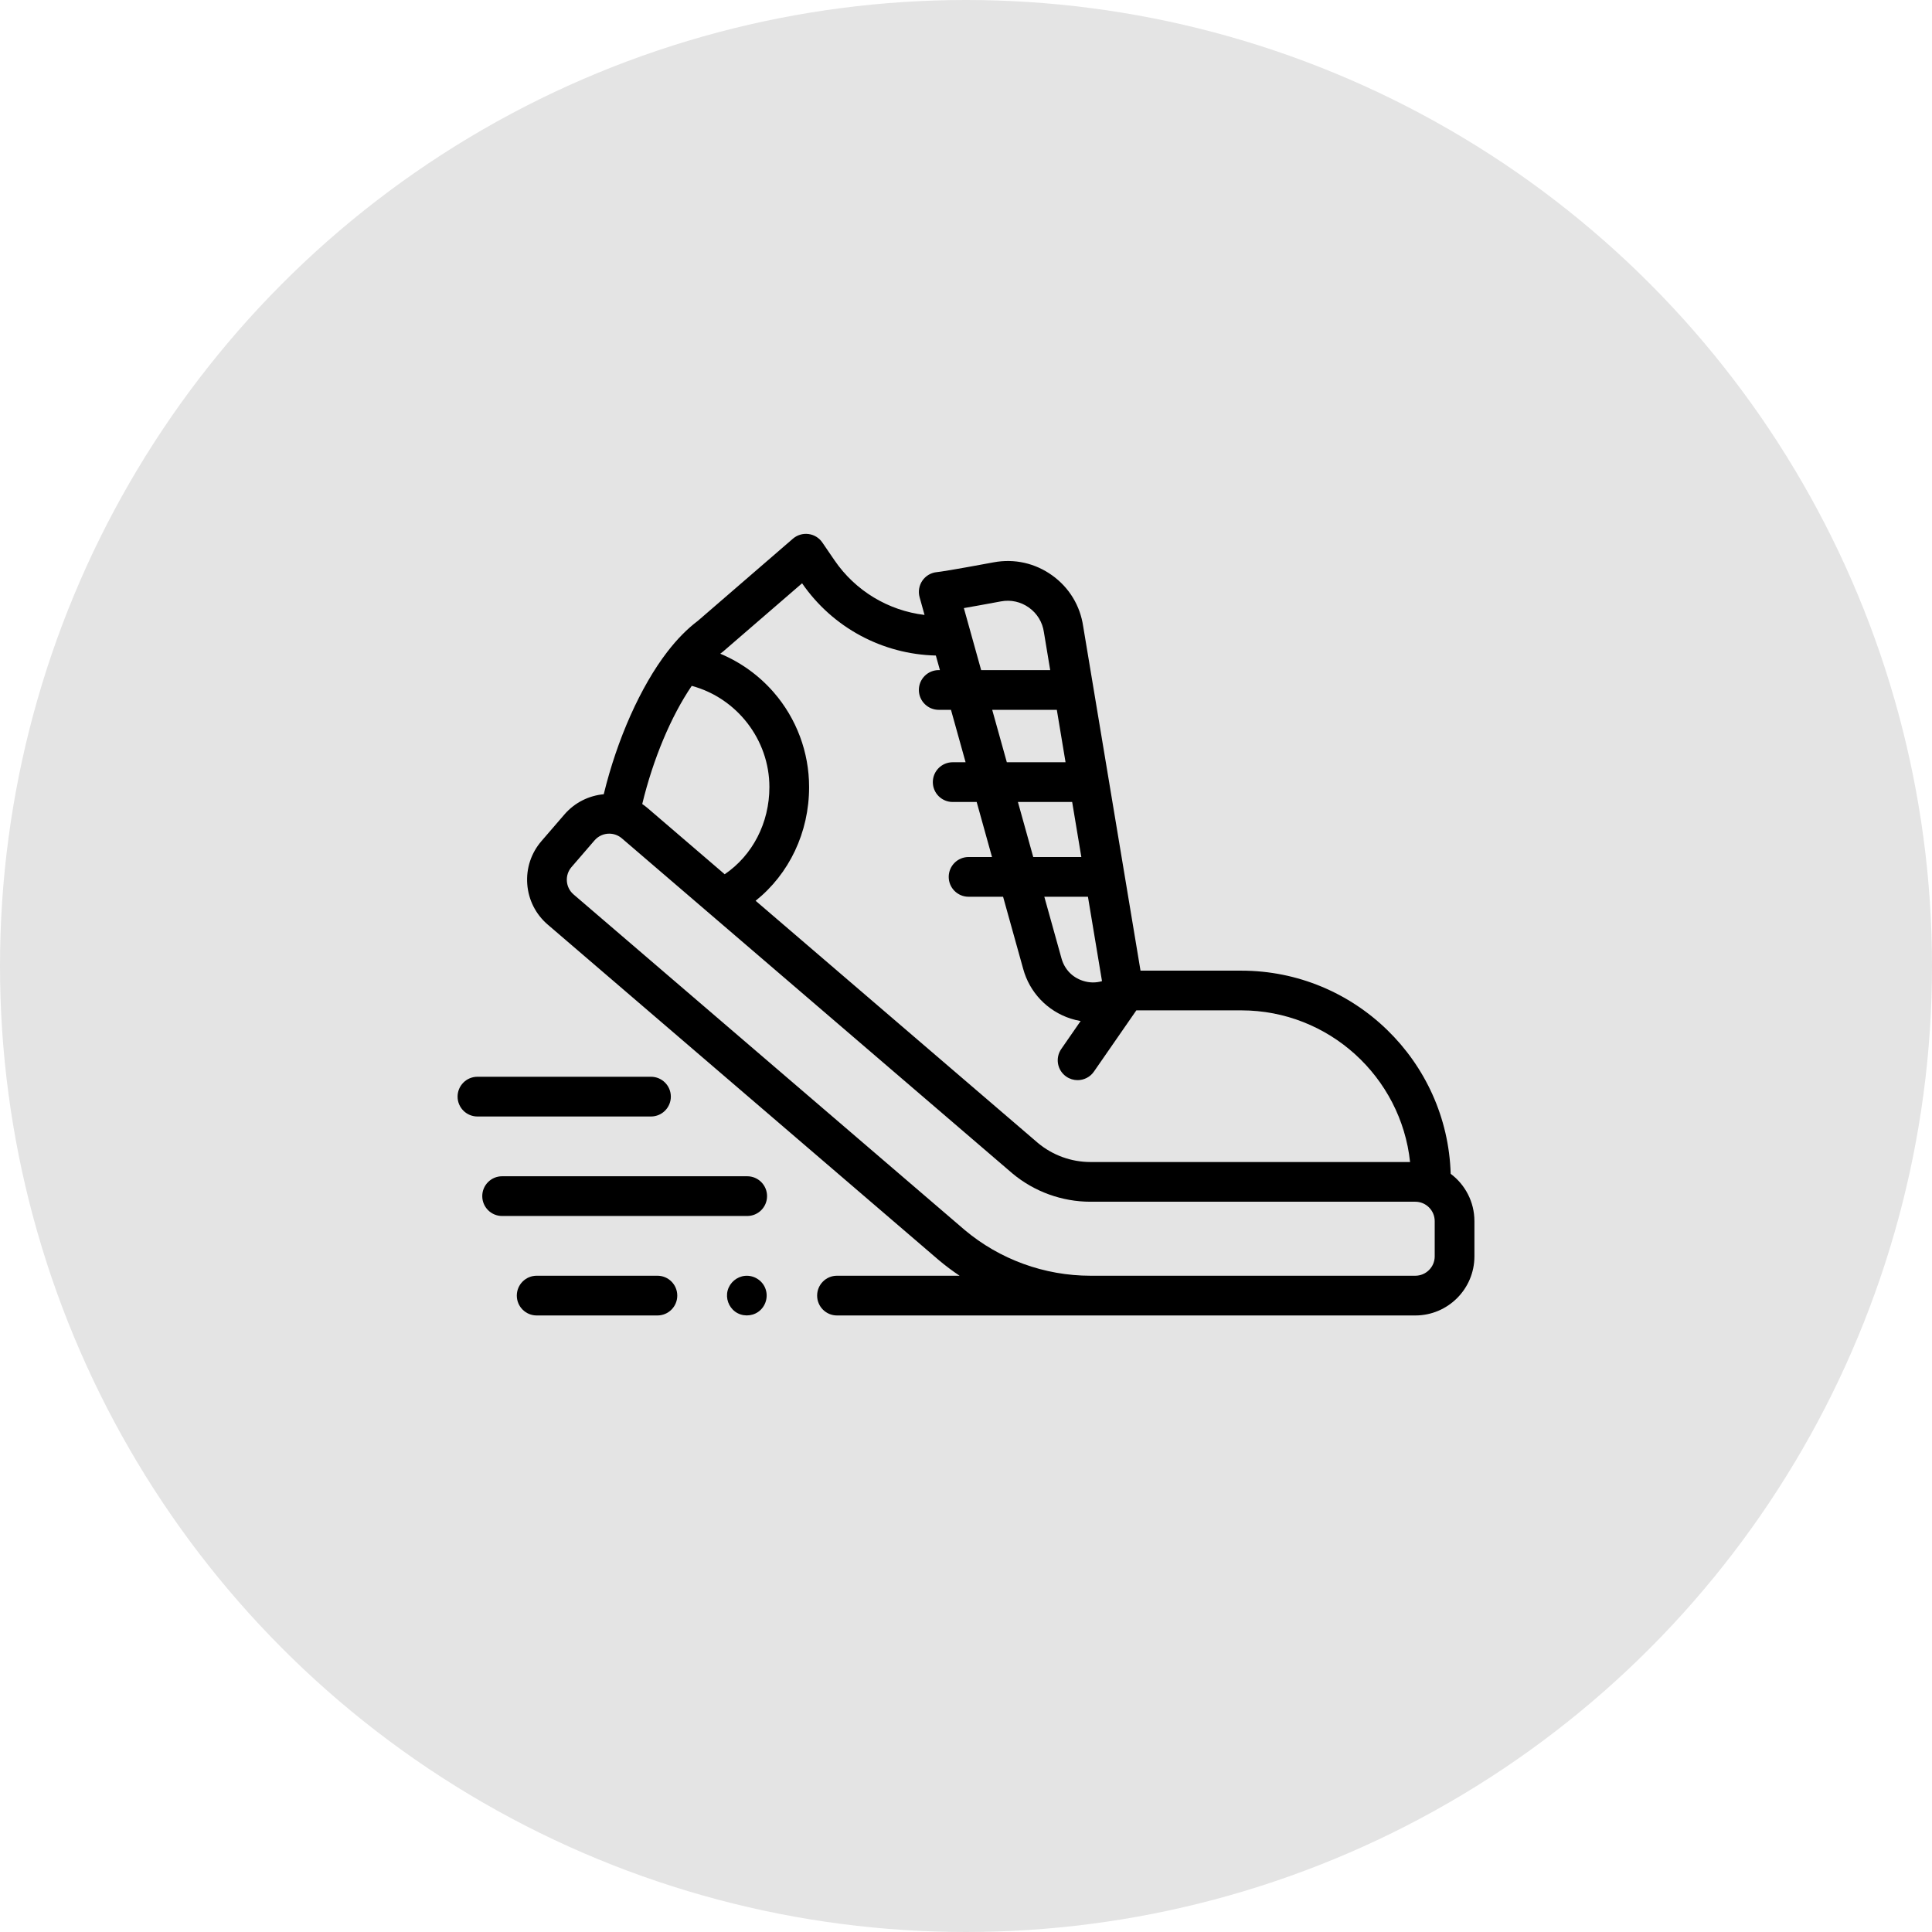 <svg width="76" height="76" viewBox="0 0 76 76" fill="none" xmlns="http://www.w3.org/2000/svg">
<circle cx="38" cy="38" r="38" fill="#E4E4E4"/>
<path d="M25.861 50.184H21.112C20.68 50.184 20.33 50.534 20.33 50.966C20.33 51.397 20.68 51.747 21.112 51.747H25.861C26.293 51.747 26.642 51.397 26.642 50.966C26.642 50.534 26.293 50.184 25.861 50.184Z" fill="black"/>
<path d="M30.1 50.667C29.972 50.355 29.645 50.158 29.309 50.188C28.986 50.217 28.709 50.451 28.624 50.764C28.541 51.074 28.663 51.413 28.924 51.601C29.188 51.791 29.556 51.793 29.823 51.608C30.122 51.402 30.24 51.003 30.1 50.667V50.667Z" fill="black"/>
<path d="M29.393 46.271H19.752C19.32 46.271 18.971 46.621 18.971 47.052C18.971 47.484 19.32 47.834 19.752 47.834H29.393C29.825 47.834 30.174 47.484 30.174 47.052C30.174 46.621 29.825 46.271 29.393 46.271Z" fill="black"/>
<path d="M26.389 43.139C26.389 42.707 26.04 42.357 25.608 42.357H18.781C18.35 42.357 18 42.707 18 43.139C18 43.57 18.35 43.92 18.781 43.92H25.608C26.04 43.92 26.389 43.57 26.389 43.139Z" fill="black"/>
<path d="M57.066 46.174C56.934 41.745 53.29 38.183 48.829 38.183H44.865L42.61 24.641C42.492 23.827 42.059 23.114 41.39 22.634C40.719 22.152 39.902 21.969 39.09 22.12C37.433 22.428 36.977 22.494 36.853 22.506C36.623 22.528 36.414 22.651 36.283 22.842C36.153 23.032 36.113 23.271 36.175 23.494L36.369 24.19C34.95 24.02 33.651 23.248 32.826 22.039L32.348 21.34C32.223 21.157 32.025 21.035 31.804 21.007C31.583 20.978 31.361 21.045 31.192 21.19L27.456 24.419C27.038 24.733 26.633 25.143 26.254 25.637C26.254 25.637 26.253 25.637 26.253 25.637C25.194 27.014 24.277 29.076 23.75 31.243C23.171 31.297 22.612 31.565 22.204 32.038L21.3 33.086C20.893 33.557 20.695 34.159 20.741 34.779C20.788 35.4 21.073 35.965 21.546 36.371L36.934 49.573C37.195 49.792 37.467 49.996 37.748 50.184H32.925C32.493 50.184 32.144 50.534 32.144 50.966C32.144 51.397 32.493 51.747 32.925 51.747H55.674C56.957 51.747 58 50.704 58 49.421V48.037C58 47.276 57.633 46.599 57.066 46.174V46.174ZM41.916 29.985H39.606L39.031 27.923H41.573L41.916 29.985ZM42.176 31.548L42.537 33.713H40.645L40.042 31.548H42.176ZM42.797 35.276L43.35 38.596C43.109 38.667 42.85 38.664 42.598 38.582C42.178 38.446 41.87 38.123 41.754 37.691L41.081 35.276H42.797ZM39.375 23.657C39.765 23.584 40.157 23.672 40.479 23.903C40.801 24.134 41.009 24.478 41.065 24.871C41.066 24.877 41.066 24.883 41.068 24.889L41.312 26.36H38.596L37.916 23.921C38.256 23.862 38.724 23.778 39.375 23.657V23.657ZM28.457 25.619L31.552 22.945C32.757 24.693 34.721 25.739 36.814 25.787L36.974 26.36H36.928C36.496 26.36 36.146 26.71 36.146 27.141C36.146 27.573 36.496 27.923 36.928 27.923H37.409L37.984 29.985H37.476C37.045 29.985 36.695 30.335 36.695 30.767C36.695 31.198 37.045 31.548 37.476 31.548H38.42L39.023 33.713H38.101C37.67 33.713 37.32 34.063 37.32 34.495C37.32 34.926 37.67 35.276 38.101 35.276H39.459L40.247 38.104C40.498 39.037 41.198 39.771 42.117 40.069C42.247 40.11 42.377 40.143 42.509 40.165L41.748 41.264C41.502 41.619 41.59 42.106 41.945 42.351C42.081 42.445 42.236 42.49 42.389 42.49C42.637 42.49 42.88 42.373 43.032 42.154L44.701 39.745H48.829C52.271 39.745 55.112 42.362 55.469 45.711H42.896C42.143 45.711 41.41 45.445 40.831 44.963L29.724 35.434C31.042 34.381 31.828 32.748 31.828 30.962C31.828 29.592 31.334 28.268 30.436 27.235C29.857 26.568 29.135 26.051 28.333 25.715C28.359 25.695 28.385 25.675 28.411 25.656C28.427 25.644 28.442 25.632 28.457 25.619V25.619ZM27.211 26.98C28.981 27.456 30.266 29.093 30.266 30.962C30.266 32.372 29.602 33.647 28.508 34.391L25.479 31.792C25.41 31.733 25.338 31.678 25.264 31.628C25.691 29.86 26.393 28.183 27.211 26.98V26.98ZM56.438 49.421C56.438 49.842 56.095 50.184 55.674 50.184H42.896C41.086 50.184 39.325 49.543 37.946 48.382L22.563 35.185C22.408 35.052 22.314 34.866 22.299 34.663C22.284 34.459 22.349 34.261 22.483 34.107L23.387 33.059C23.538 32.884 23.751 32.794 23.965 32.794C24.142 32.794 24.318 32.855 24.462 32.978L39.818 46.153C39.82 46.155 39.823 46.157 39.825 46.159C40.685 46.878 41.776 47.273 42.896 47.273H55.674C56.095 47.273 56.438 47.616 56.438 48.037V49.421Z" fill="black"/>
</svg>
